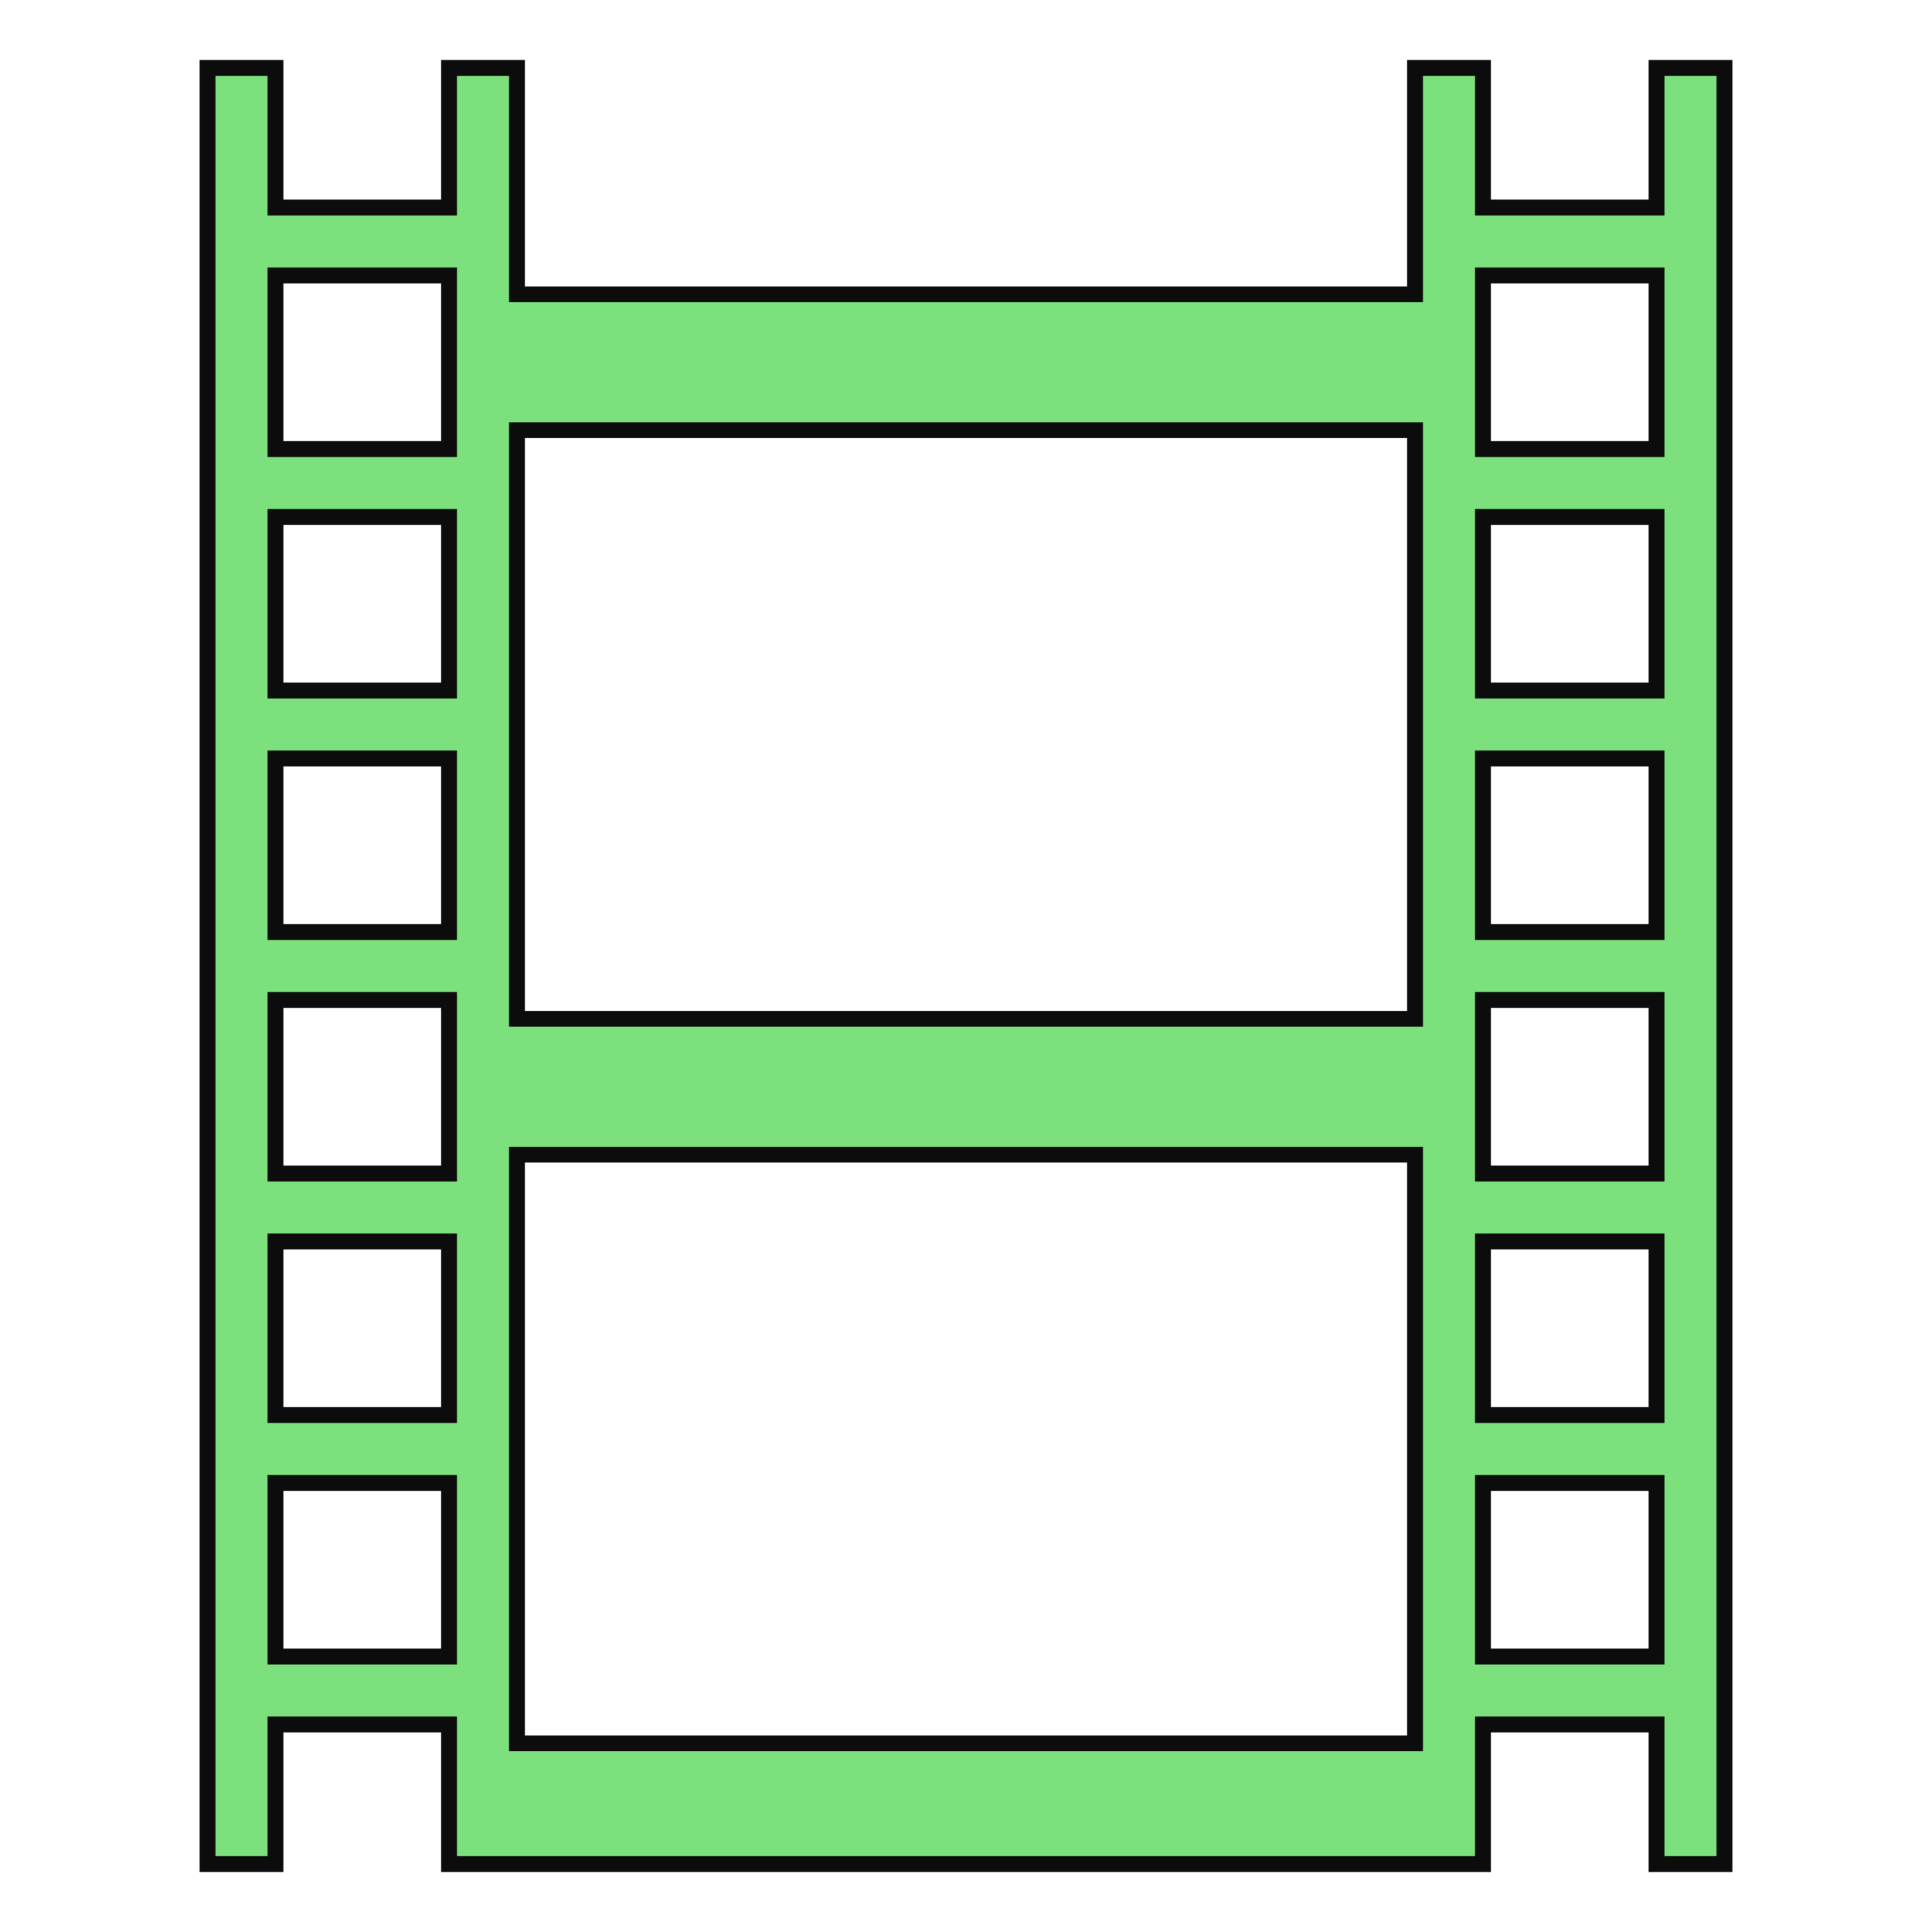 <svg style="height: 16px; width: 16px;" width="16px" height="16px" xmlns="http://www.w3.org/2000/svg" viewBox="0 0 512 512"><path d="M0 0h512v512H0z" fill="#000000" fill-opacity="0" style="--darkreader-inline-fill: #000000;" data-darkreader-inline-fill=""></path><g class="" style="stroke:#000000;stroke-opacity:1;opacity:0.95;stroke-width:4.192;stroke-miterlimit:4;stroke-dasharray:none" transform="translate(0,0)"><path d="M55 18v476h18v-37h46v37h274v-37h46v37h18V18h-18v37h-46V18h-18v60H137V18h-18v37H73V18H55zm18 55h46v46H73V73zm320 0h46v46h-46V73zm-256 41h238v156H137V114zm-64 23h46v46H73v-46zm320 0h46v46h-46v-46zM73 201h46v46H73v-46zm320 0h46v46h-46v-46zM73 265h46v46H73v-46zm320 0h46v46h-46v-46zm-256 41h238v156H137V306zm-64 23h46v46H73v-46zm320 0h46v46h-46v-46zM73 393h46v46H73v-46zm320 0h46v46h-46v-46z" fill="#76df76" fill-opacity="1" style="--darkreader-inline-fill: #8b8104;" data-darkreader-inline-fill=""></path></g></svg>
